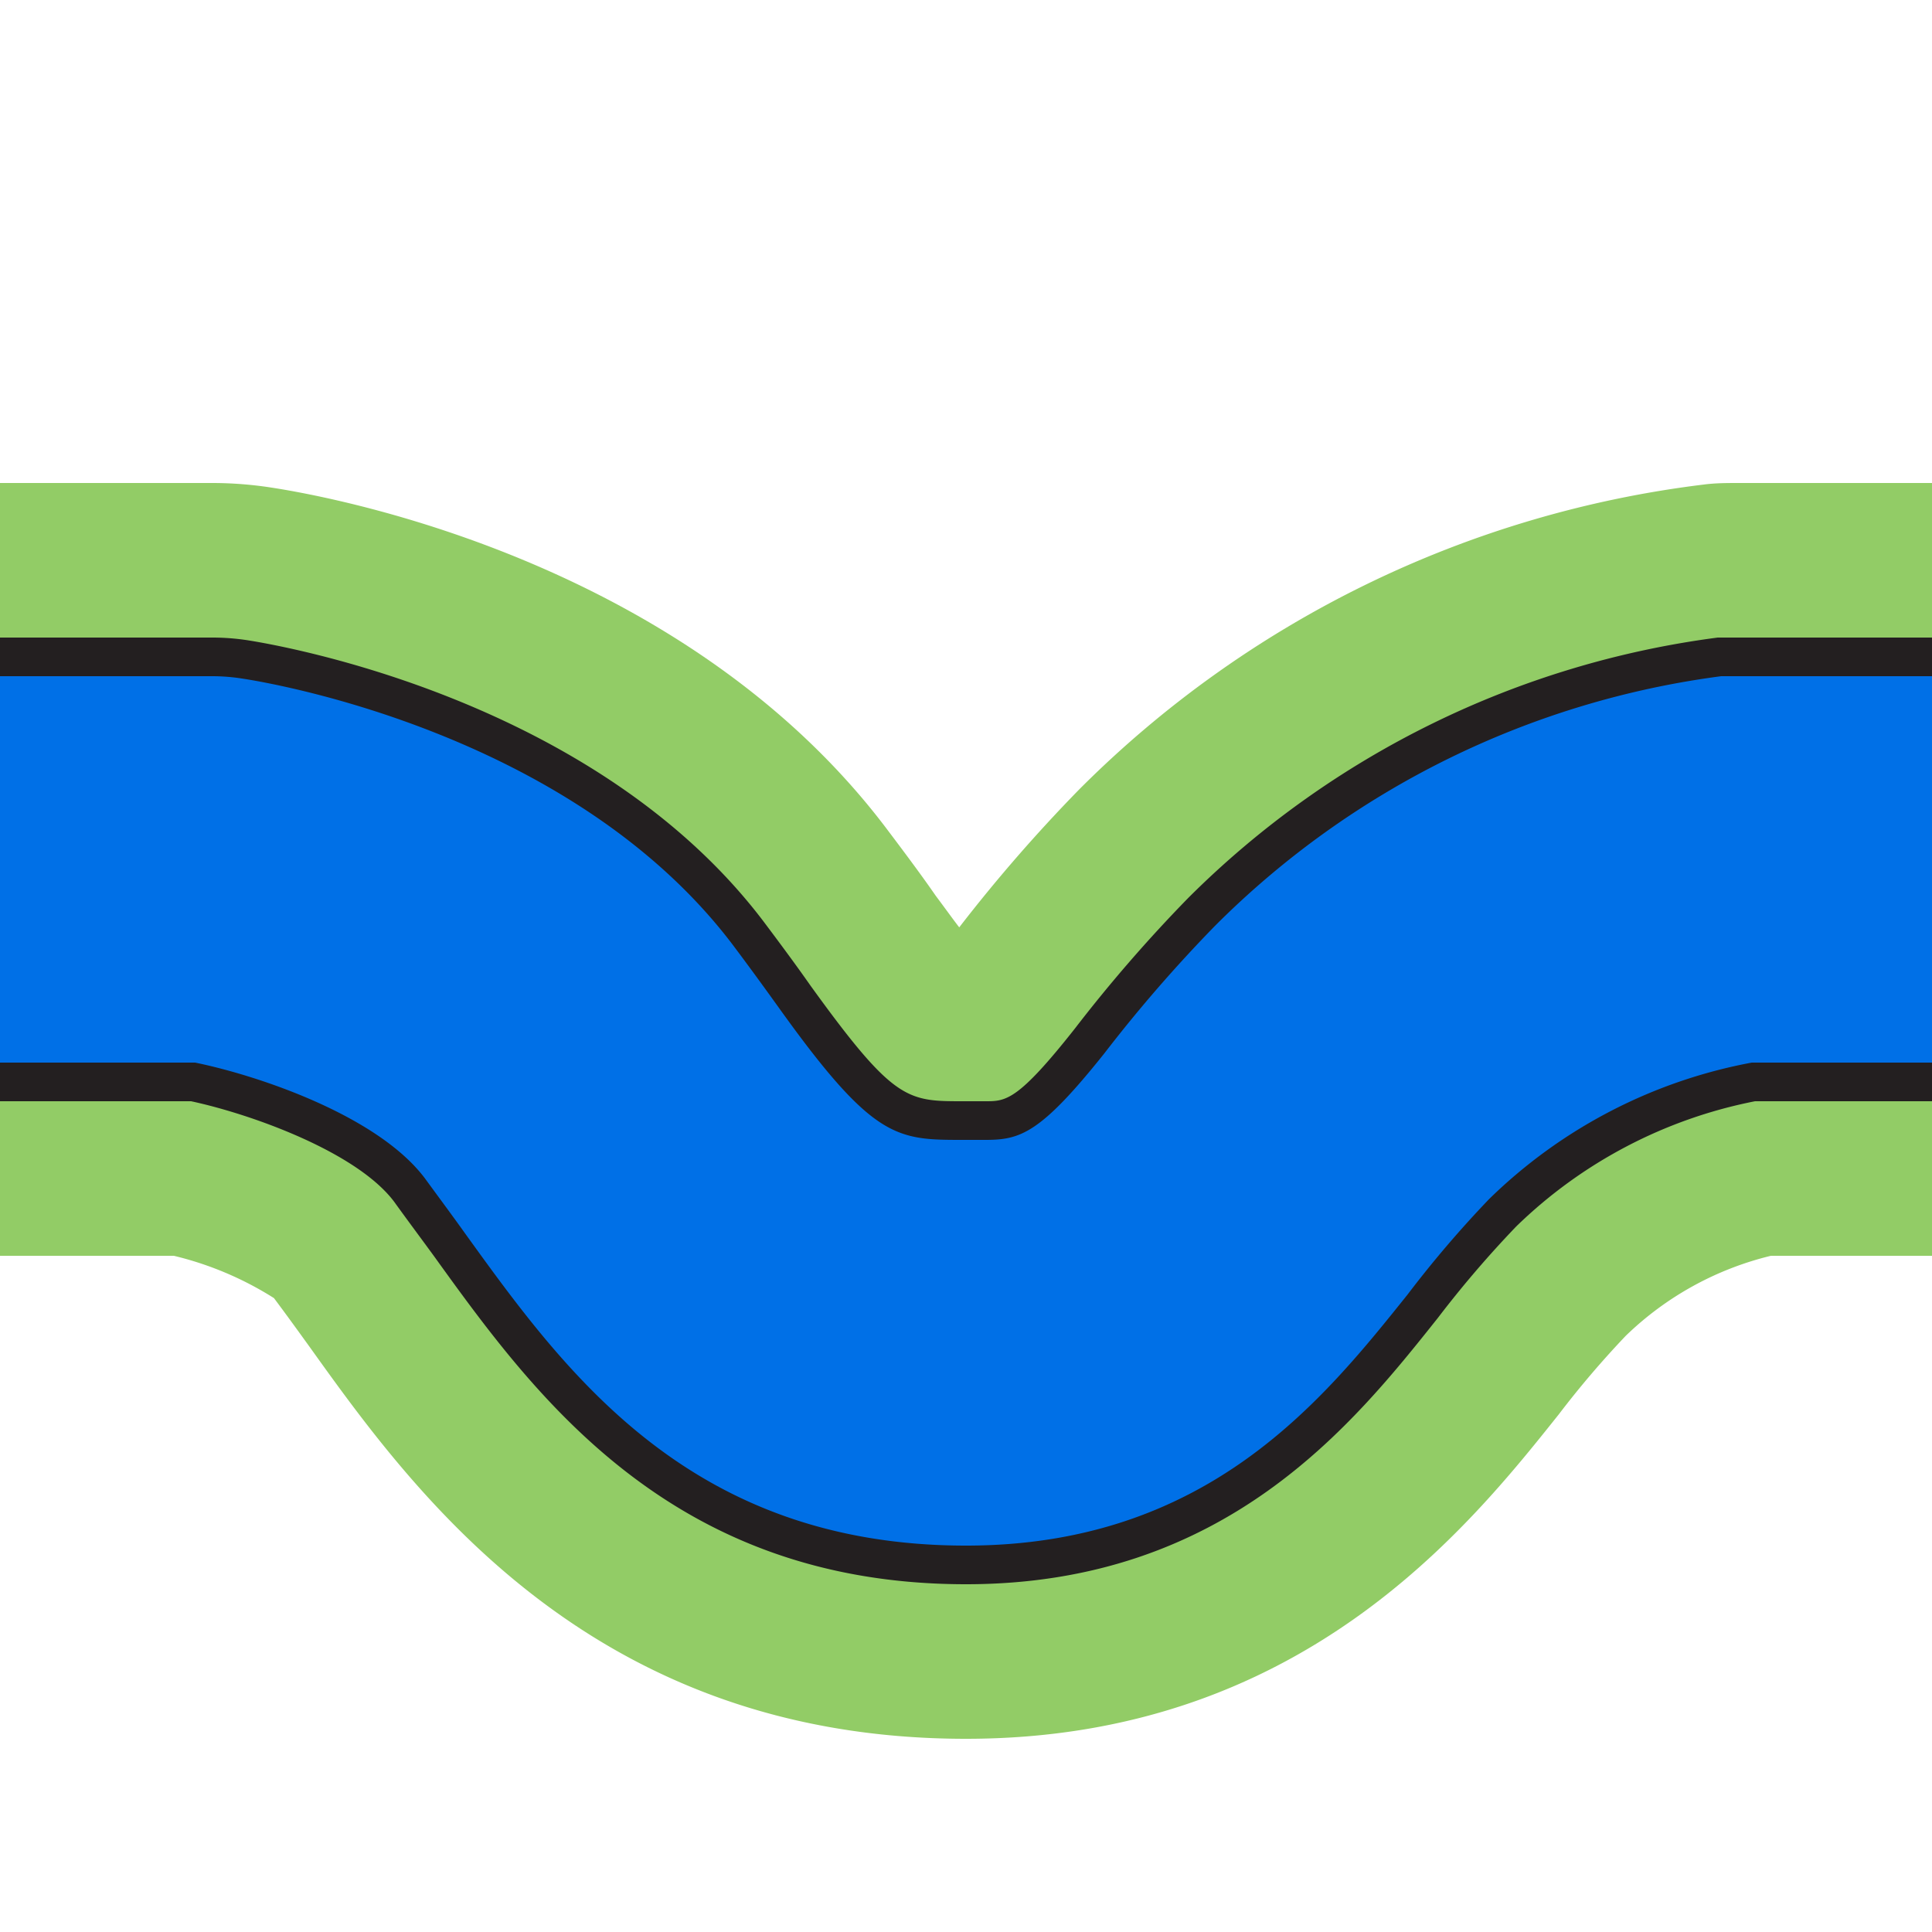<svg id="cfbefed2-9625-43b1-9429-cb113c74e0e8" data-name="iconos" xmlns="http://www.w3.org/2000/svg" width="100" height="100" viewBox="0 0 100 100">
  <title>AC</title>
  <g>
    <path d="M77.07,62.07A56.89,56.89,0,0,0,72.86,67C68.48,72.47,62.48,80,50,80c-14.27,0-20.72-8.94-25.9-16.12C23.43,62.94,22.73,62,22,61c-2.44-3.26-8.66-5.34-11.9-6H0V65H9a17.18,17.18,0,0,1,5.18,2.19c.63.84,1.25,1.7,1.85,2.53C21.46,77.31,30.62,90,50,90c17.3,0,26-10.92,30.68-16.79a49.09,49.09,0,0,1,3.46-4.06A16.31,16.31,0,0,1,91.66,65H100V55H90.67A26.33,26.33,0,0,0,77.07,62.07Z" fill="#92cc66"/>
    <path d="M90,25c-.6,0-1.21,0-1.81.08A55.1,55.1,0,0,0,55.86,40.86,81.45,81.45,0,0,0,49.65,48c-.34-.44-.74-1-1.22-1.64-.69-1-1.54-2.14-2.43-3.32C35.63,29.17,17.56,25.77,14,25.23A20.11,20.11,0,0,0,11,25H0V35H11a10,10,0,0,1,1.52.12C14.26,35.38,29.79,38.05,38,49c.81,1.08,1.58,2.14,2.32,3.17C45.21,59,46.42,59,49.85,59H51c1.8,0,2.84-.31,6.17-4.49a74.65,74.65,0,0,1,5.72-6.59A45.34,45.34,0,0,1,89.09,35q.45,0,.91,0h10V25Z" fill="#92cc66"/>
  </g>
  <path d="M100,34H90q-.5,0-1,0A46.4,46.4,0,0,0,62.22,47.22a75.41,75.41,0,0,0-5.79,6.67C53.15,58,52.36,58,51,58H49.85c-3.15,0-4.09,0-8.72-6.41-.75-1-1.52-2.1-2.33-3.19-8.45-11.27-24.34-14-26.13-14.27A11,11,0,0,0,11,34H0V56H10c3.38.71,9.08,2.76,11.21,5.6.73,1,1.42,1.93,2.09,2.86C28.61,71.83,35.22,81,50,81c13,0,19.13-7.75,23.64-13.41a56.2,56.2,0,0,1,4.13-4.82,25.52,25.52,0,0,1,13-6.78H100Z" fill="#0070e7"/>
  <path d="M90,33c-.36,0-.73,0-1.09,0a47.47,47.47,0,0,0-27.4,13.47,76.26,76.26,0,0,0-5.86,6.75C52.67,57,52.06,57,51,57H49.85c-2.9,0-3.58,0-7.91-6-.7-1-1.5-2.08-2.34-3.2-8.69-11.58-25-14.38-26.78-14.66A12.07,12.07,0,0,0,11,33H0v2H11a10,10,0,0,1,1.52.12C14.26,35.38,29.79,38.05,38,49c.81,1.08,1.58,2.14,2.32,3.17C45.21,59,46.42,59,49.85,59H51c1.8,0,2.84-.31,6.17-4.49a74.65,74.65,0,0,1,5.72-6.59A45.34,45.34,0,0,1,89.09,35q.45,0,.91,0h10V33ZM77.07,62.07A56.89,56.89,0,0,0,72.86,67C68.48,72.47,62.48,80,50,80c-14.27,0-20.72-8.94-25.9-16.12C23.43,62.94,22.73,62,22,61c-2.44-3.26-8.66-5.34-11.9-6H0v2H9.89c3.13.67,8.58,2.63,10.51,5.2.72,1,1.41,1.92,2.08,2.84C27.64,72.2,34.71,82,50,82c13.45,0,20.05-8.29,24.42-13.78a55.43,55.43,0,0,1,4.06-4.74A24.48,24.48,0,0,1,90.84,57H100V55H90.67A26.33,26.33,0,0,0,77.07,62.07Z" fill="#231f20"/>
</svg>
